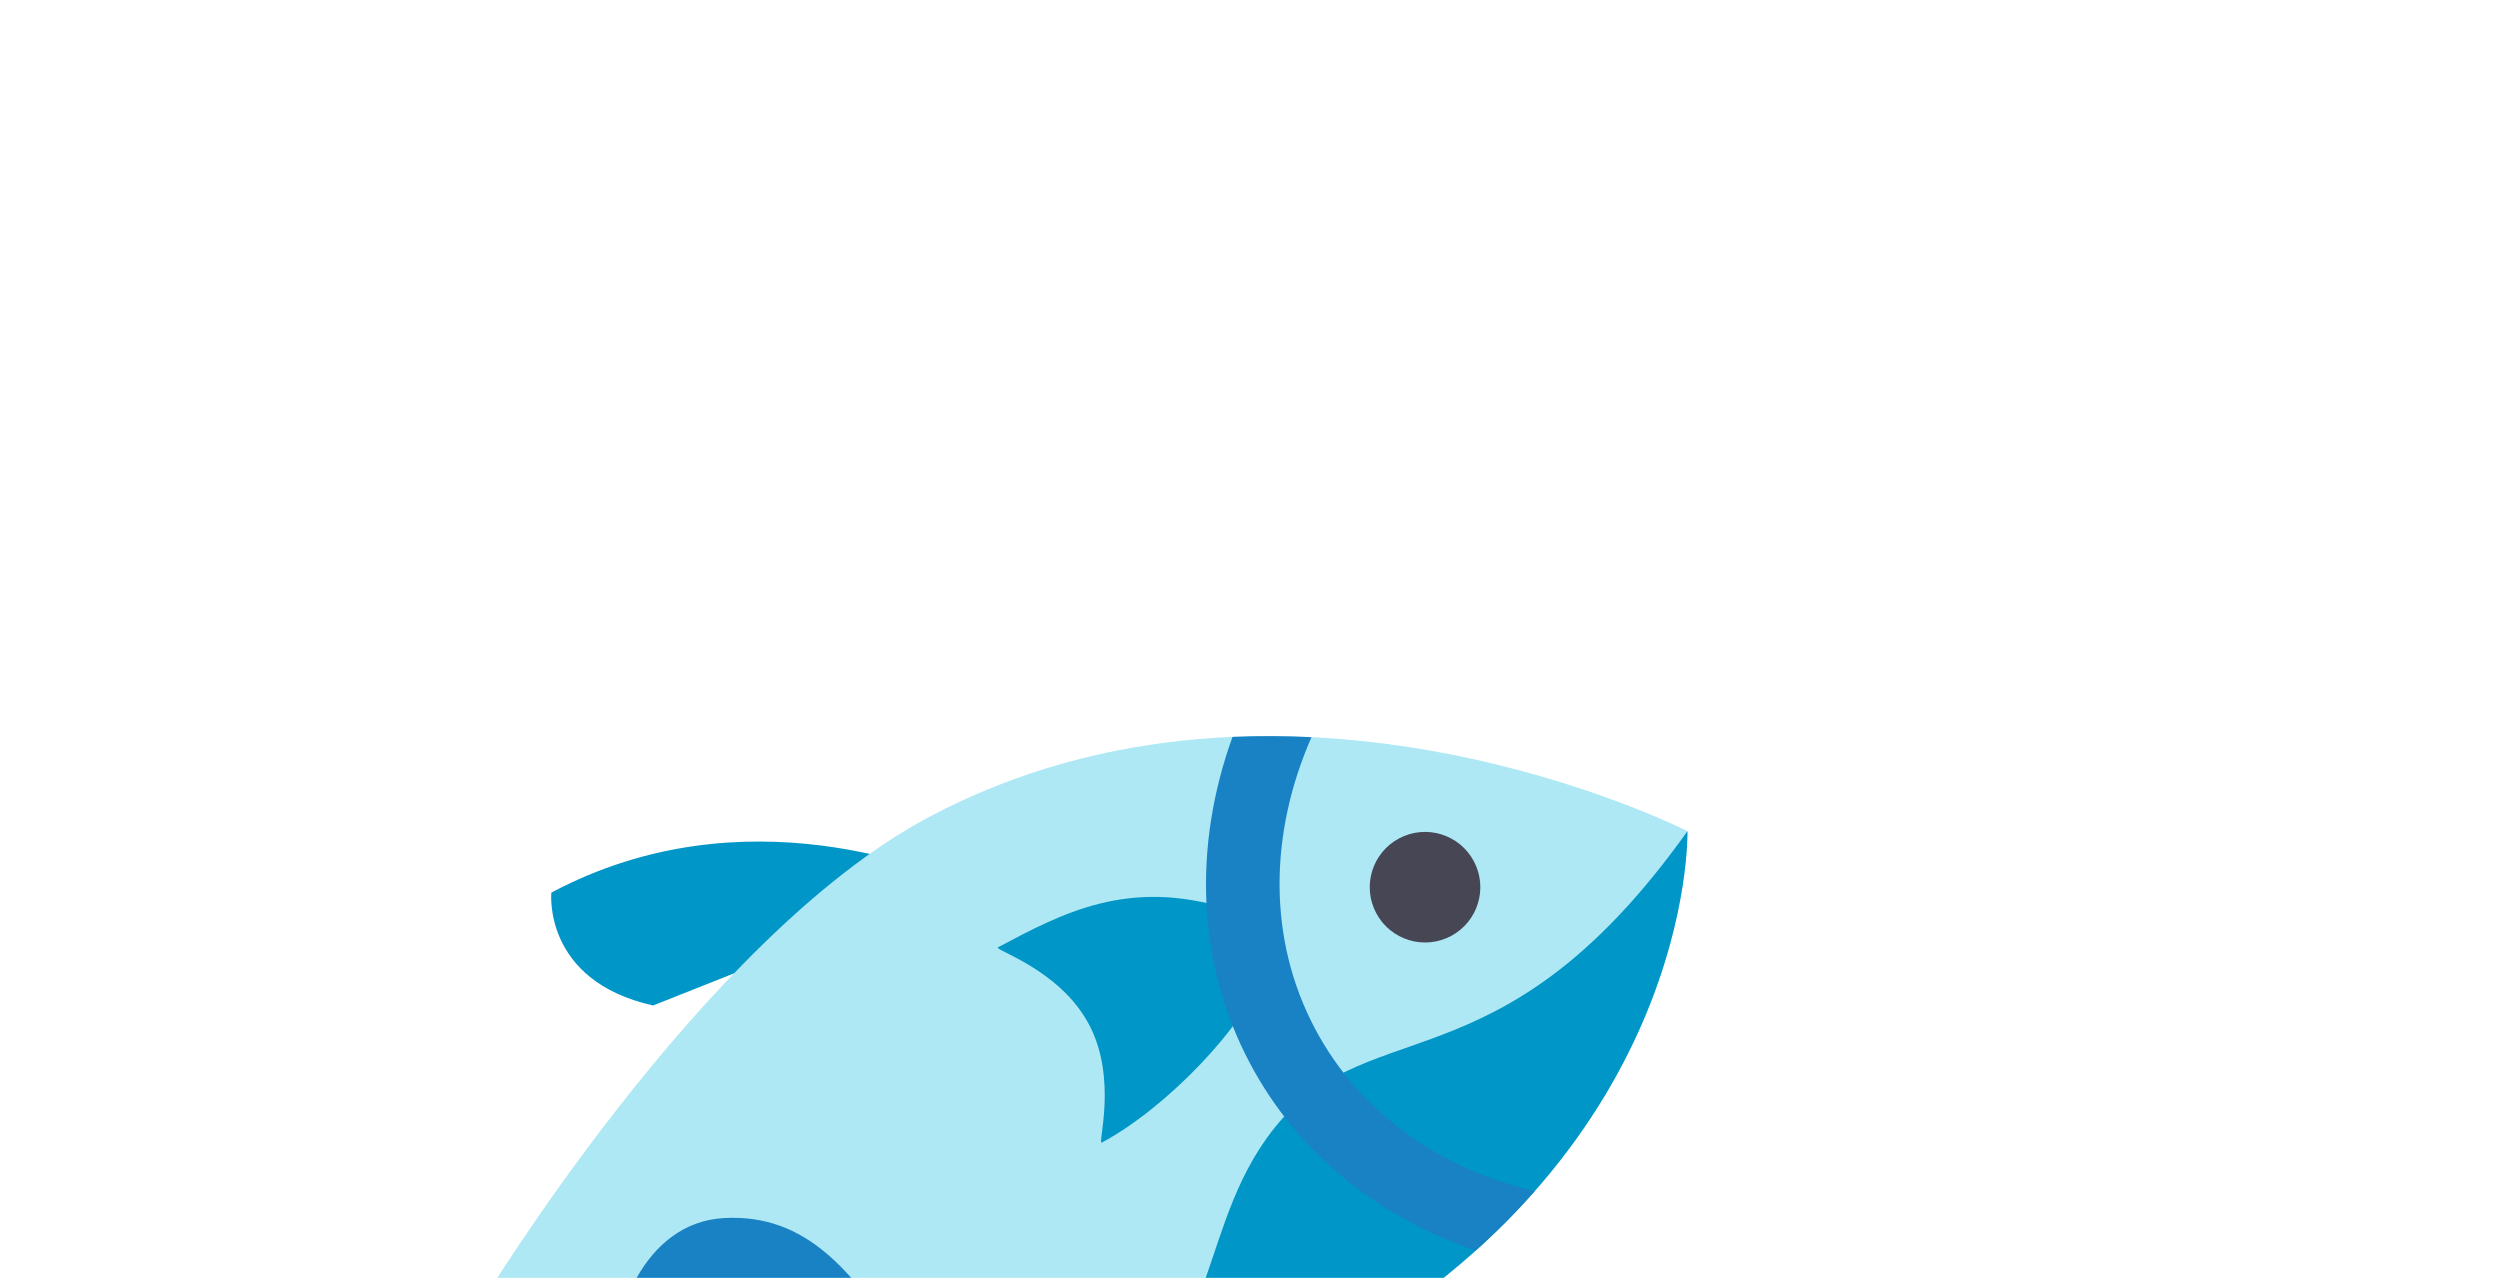 <svg width="450" height="230" viewBox="0 0 492 298" fill="none" xmlns="http://www.w3.org/2000/svg">
<g clip-path="url(#clip0_53_1182)">
<path d="M179.128 205.766C172.832 203.841 128.594 183.961 83.059 208.172C83.059 208.172 81.01 228.732 106.789 234.495L179.128 205.766Z" fill="#0096C7"/>
<path d="M171.058 190.587C117.932 218.834 66.25 304.724 66.25 304.724C-9.643 345.077 -64.919 440.989 -79.539 490.543C-79.539 490.543 -42.895 450.372 -11.271 433.558C19.56 417.165 45.797 415.891 61.55 424.043C93.445 440.547 120.846 497.314 121.11 537.587C121.11 537.587 159.944 482.462 126.148 418.9C108.928 386.513 88.768 336.218 97.211 319.723C134.259 334.624 198.834 351.047 258.872 319.125C349.944 270.701 348.019 193.845 348.019 193.845C348.019 193.845 254.541 146.198 171.058 190.587Z" fill="#ADE8F4"/>
<path d="M248.877 227.09C245.323 238.714 226.599 258.405 211.425 266.474C210.351 267.044 215.233 251.672 208.423 238.865C201.614 226.058 186.14 221.509 187.213 220.938C202.387 212.87 217.557 204.804 240.807 211.912L248.877 227.09Z" fill="#0096C7"/>
<path d="M249.839 265.518C232.352 290.093 239.658 319.606 202.02 336.382C204.928 336.066 207.849 335.664 210.779 335.189C199.742 352.464 183.221 378.426 183.461 378.692C207.191 405.014 237.549 388.873 237.549 388.873L239.41 327.774C245.922 325.406 252.424 322.554 258.873 319.126C349.944 270.701 348.019 193.845 348.019 193.845C303.445 256.485 272.126 234.198 249.839 265.518Z" fill="#0096C7"/>
<path d="M292.875 218.295C299.162 214.952 301.549 207.145 298.206 200.858C294.863 194.571 287.056 192.184 280.769 195.527C274.482 198.87 272.095 206.677 275.438 212.964C278.781 219.251 286.588 221.638 292.875 218.295Z" fill="#464655"/>
<path d="M202.017 336.383C164.252 341.042 162.452 281.968 123.411 284.066C104.218 285.098 97.088 307.796 97.21 319.723C122.111 330.69 156.523 341.995 202.017 336.383Z" fill="#1982C4"/>
<path d="M261.216 240.001C250.018 218.94 250.515 194.293 260.344 171.92C254.352 171.626 248.197 171.584 241.926 171.856C232.8 197.087 233.44 224.379 246.038 248.072C257.276 269.208 276.211 284.054 298.638 291.657C303.73 287.087 308.293 282.448 312.389 277.8C290.396 272.609 271.664 259.651 261.216 240.001Z" fill="#1982C4"/>
</g>
<defs>
<clipPath id="clip0_53_1182">
<rect width="524.323" height="524.323" fill="white" transform="translate(-218 246.155) rotate(-28)"/>
</clipPath>
</defs>
</svg>
